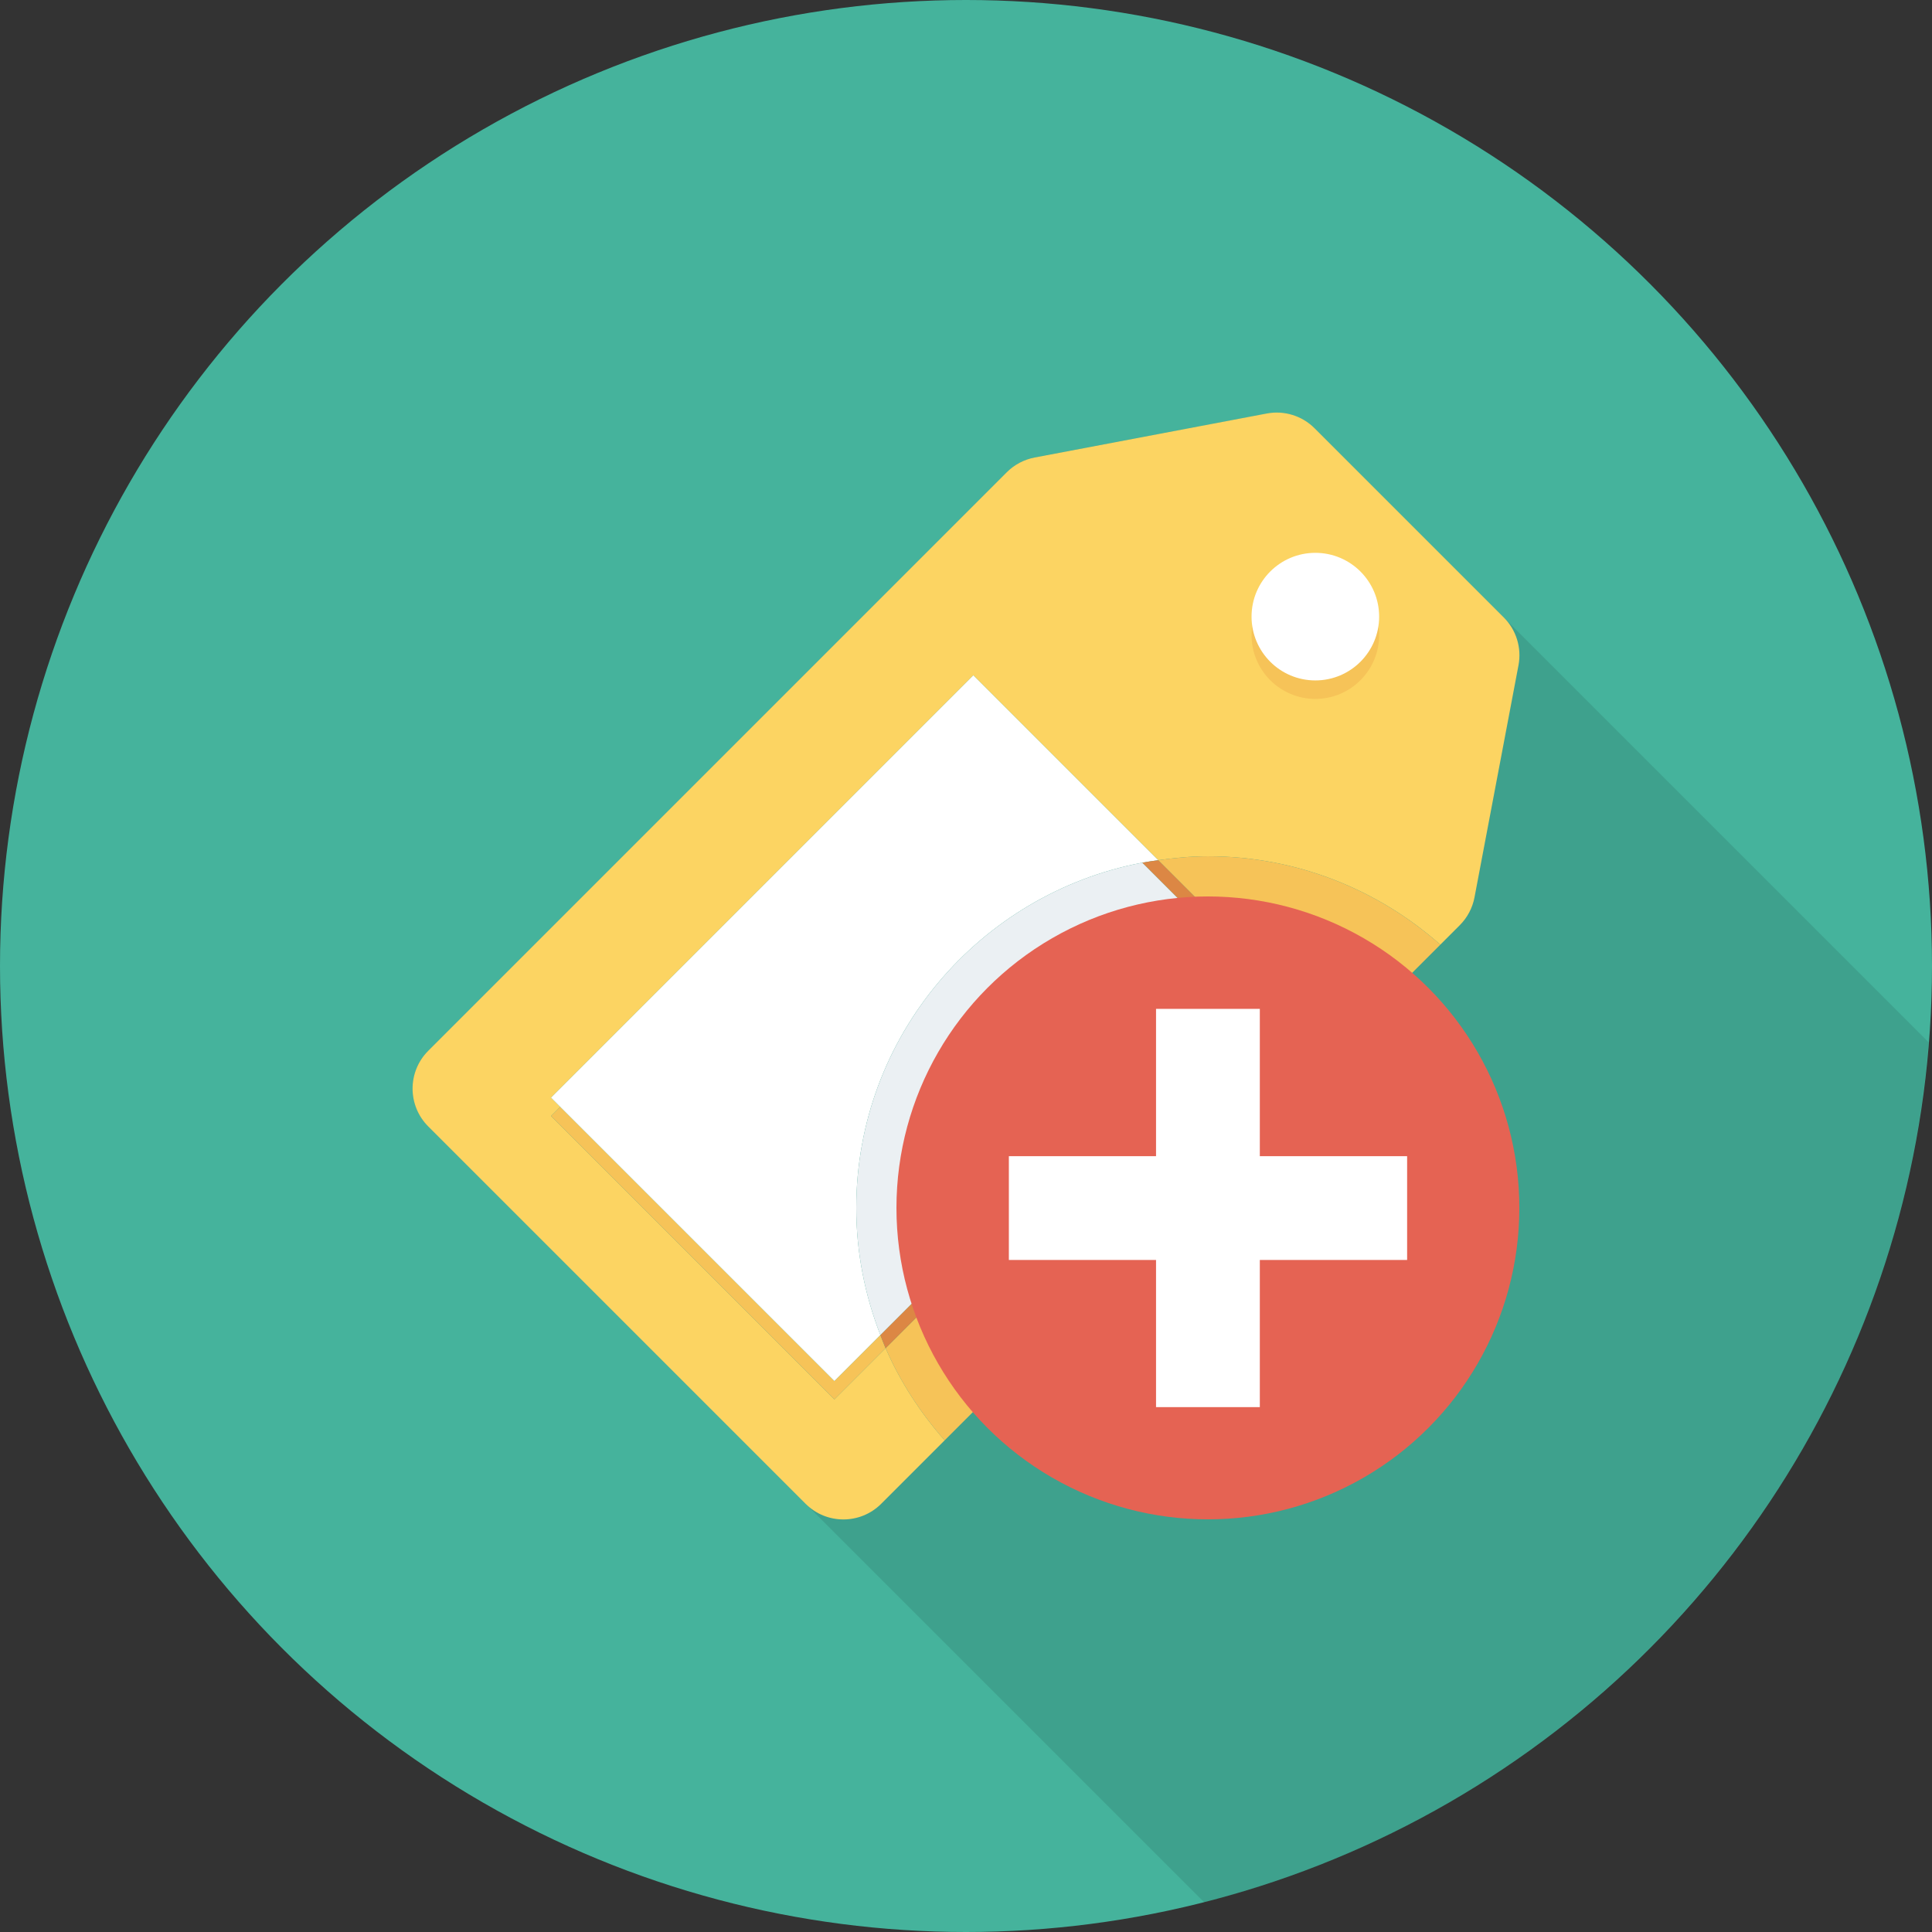 <?xml version="1.0" encoding="iso-8859-1"?>
<!-- Generator: Adobe Illustrator 19.0.0, SVG Export Plug-In . SVG Version: 6.00 Build 0)  -->
<svg xmlns="http://www.w3.org/2000/svg" xmlns:xlink="http://www.w3.org/1999/xlink" version="1.1" id="Capa_1" x="0px" y="0px" viewBox="0 0 384 384" style="enable-background:new 0 0 384 384;" xml:space="preserve">
<rect x="0" y="0" width="384" height="384" fill="#333333" stroke="none"/>
<circle style="fill:#45B39C;" cx="192" cy="192" r="192"/>
<path style="opacity:0.1;enable-background:new    ;" d="M251.8,82.2l-46.16,8.72c-2.08,0.4-4.04,1.44-5.52,2.92l-115,115  c-4.16,4.16-4.16,10.88,0,15.04l75,75l79.223,79.223c78.398-19.884,137.508-88.003,144.004-170.917L261.28,85.12  C258.8,82.64,255.24,81.52,251.8,82.2z"/>
<path style="fill:#FCD462;" d="M165.836,278.147L109.52,221.83l1.834-1.833l-1.834-1.834l83.936-83.936l36.747,36.746  c3.241-0.462,6.526-0.783,9.894-0.783c17.707,0,33.85,6.672,46.18,17.566l3.863-3.864c1.511-1.51,2.531-3.44,2.929-5.538  l8.745-46.138c0.655-3.456-0.442-7.011-2.928-9.497L261.28,85.114c-2.487-2.487-6.042-3.584-9.498-2.928l-46.138,8.746  c-2.098,0.397-4.028,1.417-5.538,2.928L85.114,208.852c-4.151,4.152-4.151,10.884,0,15.036l74.998,74.998  c4.152,4.152,10.884,4.152,15.036,0l12.609-12.61c-4.8-5.434-8.796-11.583-11.735-18.315L165.836,278.147z"/>
<ellipse style="fill:#F6C358;" cx="261.436" cy="126.234" rx="12.68" ry="12.68"/>
<ellipse style="fill:#FFFFFF;" cx="261.435" cy="122.56" rx="12.68" ry="12.68"/>
<path style="fill:#F6C358;" d="M165.836,274.48l-54.482-54.482l-1.834,1.833l56.316,56.316l10.186-10.186  c-0.376-0.861-0.699-1.746-1.042-2.625L165.836,274.48z"/>
<path style="fill:#FFFFFF;" d="M193.456,134.228l-83.936,83.936l1.834,1.834l54.482,54.482l9.144-9.144  c-3.05-7.841-4.79-16.333-4.79-25.239c0-34.075,24.519-62.491,56.832-68.636c1.048-0.199,2.117-0.336,3.181-0.487L193.456,134.228z"/>
<path style="fill:#F6C358;" d="M240.097,170.191c-3.367,0-6.652,0.321-9.894,0.783l19.569,19.569l-1.834,1.834l1.834,1.833  l-73.751,73.751c2.939,6.732,6.935,12.882,11.735,18.315l98.52-98.519C273.947,176.863,257.804,170.191,240.097,170.191z"/>
<g>
	<path style="fill:#DC8744;" d="M176.022,267.961l73.751-73.751l-1.834-1.833l-72.958,72.959   C175.323,266.215,175.646,267.1,176.022,267.961z"/>
	<path style="fill:#DC8744;" d="M247.939,192.377l1.834-1.834l-19.569-19.569c-1.064,0.152-2.133,0.288-3.181,0.487L247.939,192.377   z"/>
</g>
<path style="fill:#EBF0F3;" d="M170.191,240.097c0,8.906,1.739,17.398,4.79,25.239l72.958-72.959l-20.916-20.916  C194.71,177.606,170.191,206.022,170.191,240.097z"/>
<circle style="fill:#E56353;" cx="240.08" cy="240.08" r="61.904"/>
<g>
	<rect x="200.52" y="229.8" style="fill:#FFFFFF;" width="79.156" height="20.628"/>
	<rect x="229.772" y="200.52" style="fill:#FFFFFF;" width="20.628" height="79.156"/>
</g>
<g>
</g>
<g>
</g>
<g>
</g>
<g>
</g>
<g>
</g>
<g>
</g>
<g>
</g>
<g>
</g>
<g>
</g>
<g>
</g>
<g>
</g>
<g>
</g>
<g>
</g>
<g>
</g>
<g>
</g>
</svg>

